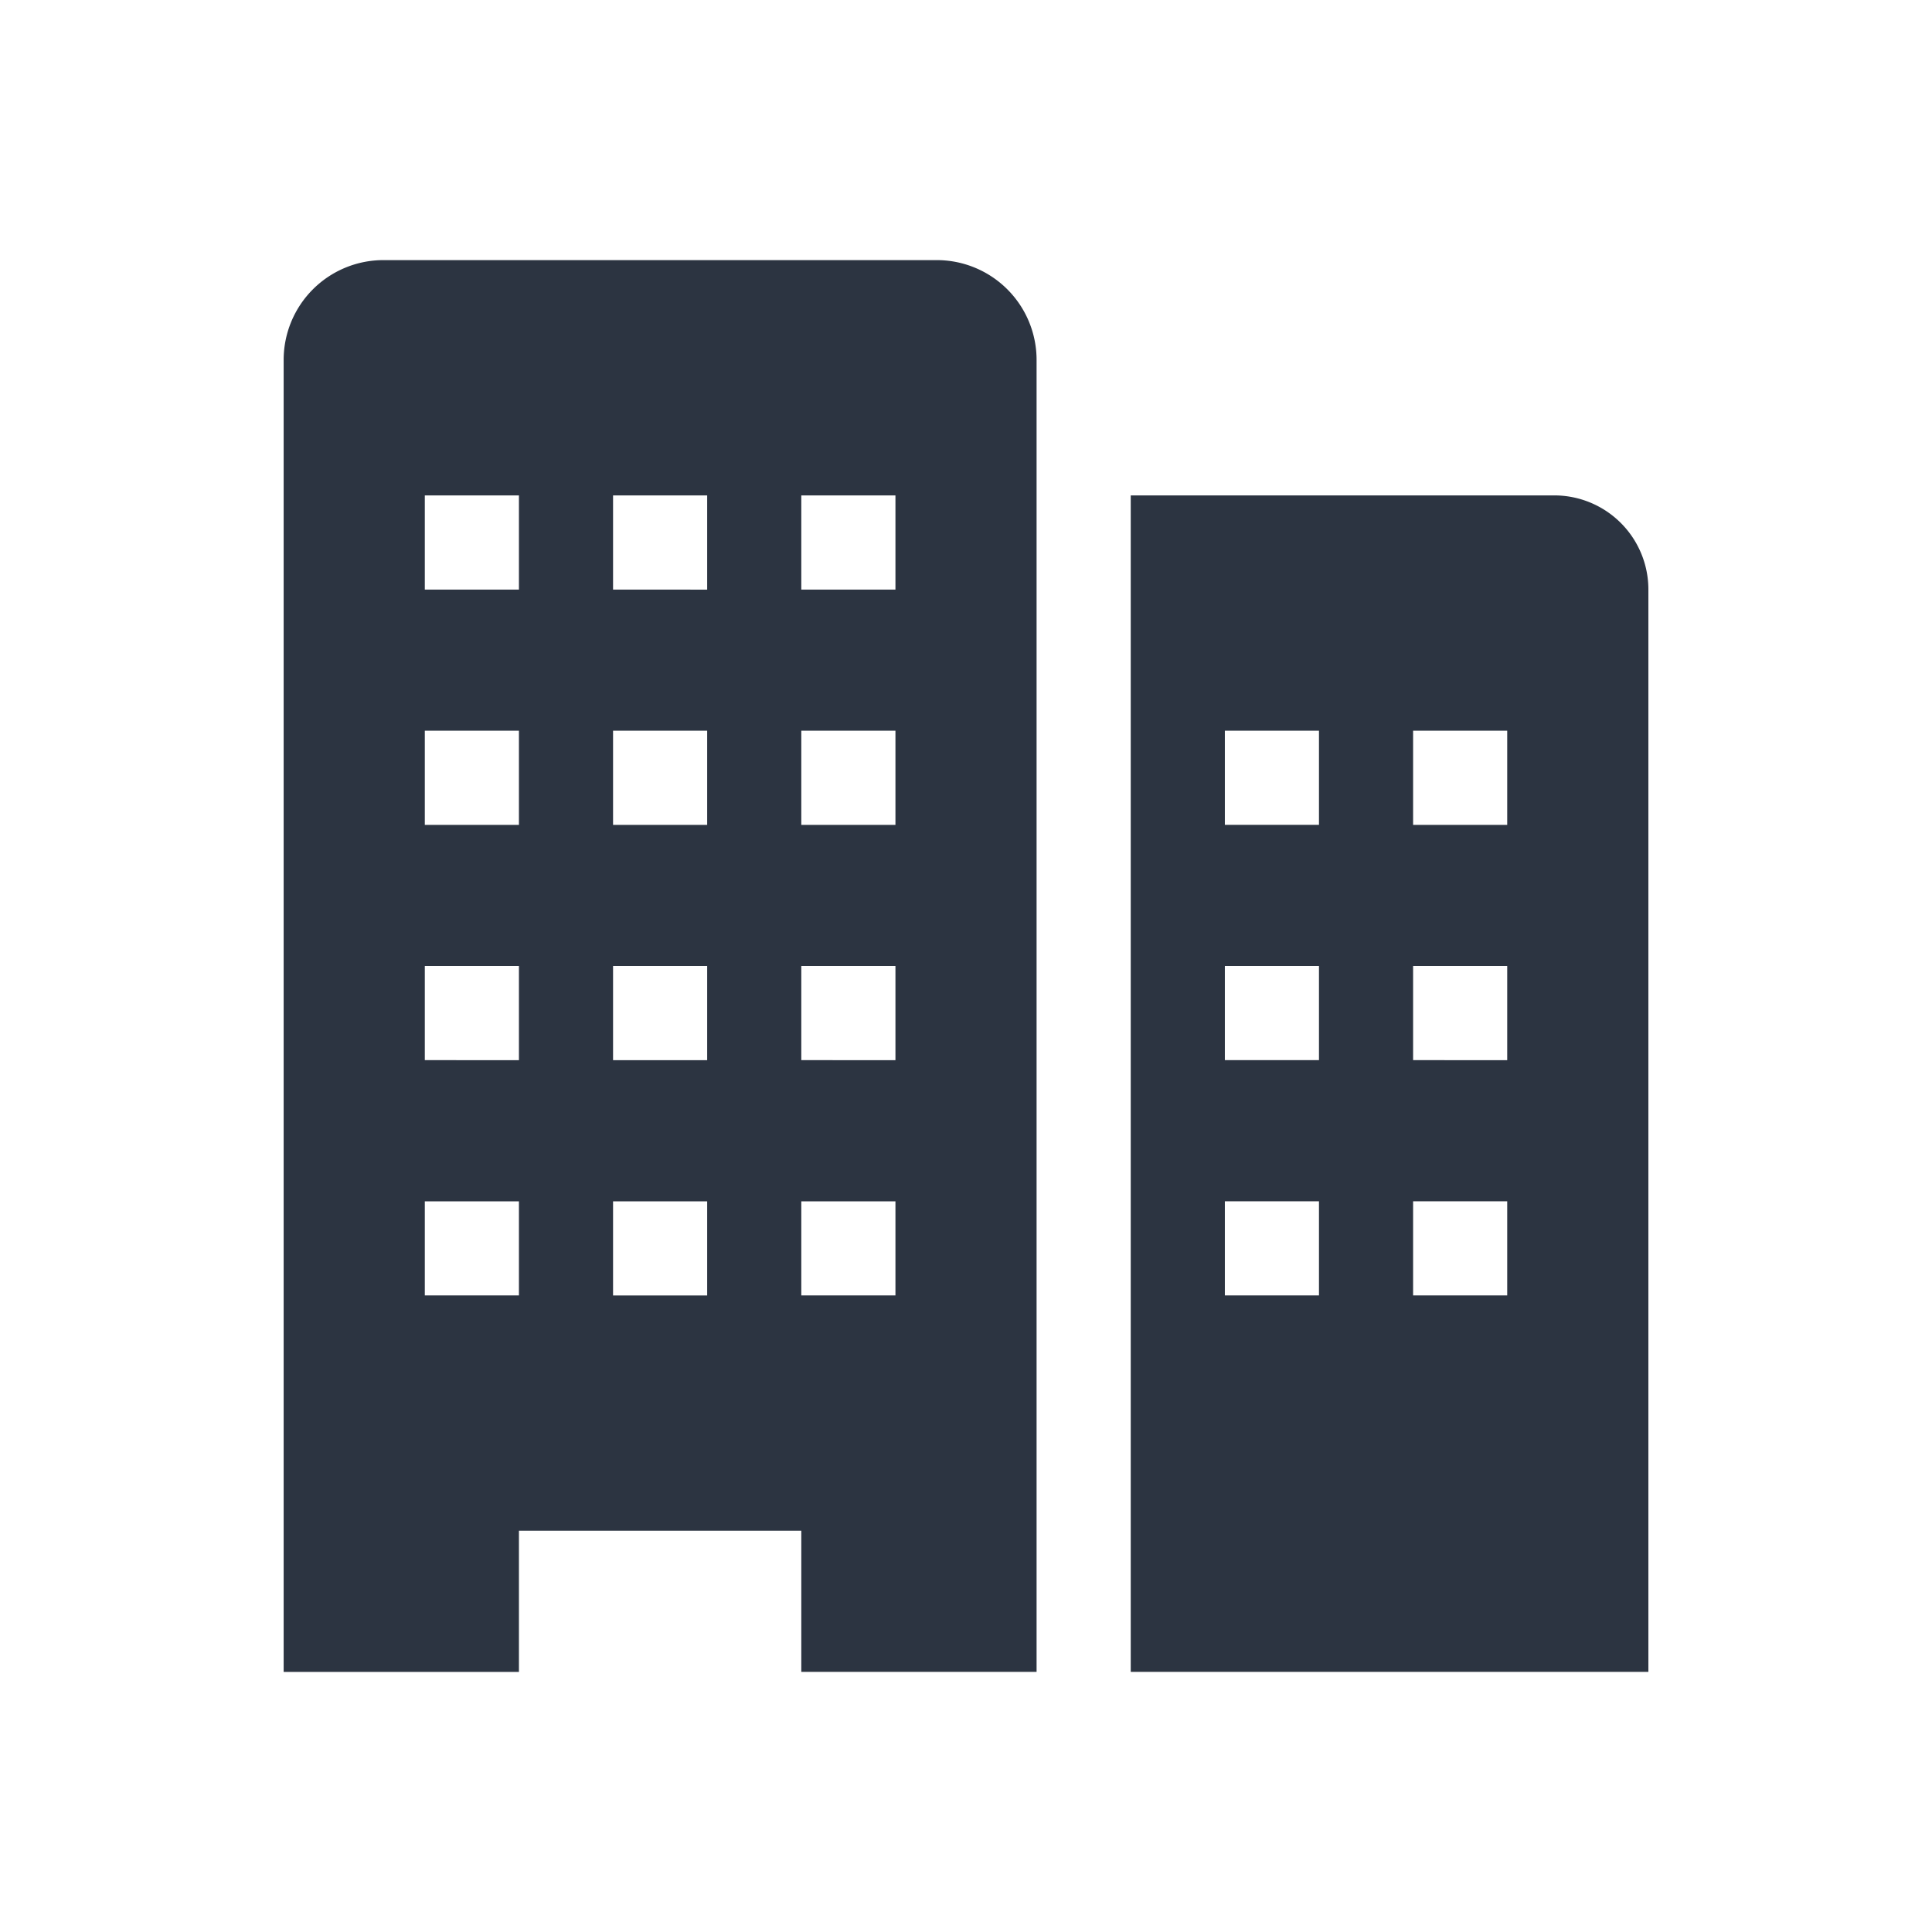 <svg xmlns="http://www.w3.org/2000/svg" width="60" height="60" viewBox="0 0 60 60">
  <g id="Group_69" data-name="Group 69" transform="translate(-724 -677)">
    <rect id="Rectangle_97" data-name="Rectangle 97" width="60" height="60" transform="translate(724 677)" fill="#fff" opacity="0"/>
    <g id="building-solid" transform="translate(728.809 682.078)">
      <path id="Path_35" data-name="Path 35" d="M35.153,8H22V44.537H38.076V10.923A2.923,2.923,0,0,0,35.153,8ZM27.846,32.845H24.923V29.922h2.923Zm0-7.307H24.923V22.615h2.923Zm0-7.307H24.923V15.307h2.923Zm5.846,14.615H30.769V29.922h2.923Zm0-7.307H30.769V22.615h2.923Zm0-7.307H30.769V15.307h2.923Z" transform="translate(8.307 2.307)" fill="#2c3441"/>
      <path id="Path_36" data-name="Path 36" d="M24.285,3H7.1A3.1,3.1,0,0,0,4,6.1V46.845h7.307V42.46h8.769v4.384h7.307V6.1a3.1,3.1,0,0,0-3.1-3.1ZM11.307,35.153H8.384V32.23h2.923Zm0-7.307H8.384V24.922h2.923Zm0-7.307H8.384V17.615h2.923Zm0-7.307H8.384V10.307h2.923Zm5.846,21.922H14.23V32.23h2.923Zm0-7.307H14.23V24.922h2.923Zm0-7.307H14.23V17.615h2.923Zm0-7.307H14.23V10.307h2.923ZM23,35.153H20.076V32.23H23Zm0-7.307H20.076V24.922H23Zm0-7.307H20.076V17.615H23Zm0-7.307H20.076V10.307H23Z" transform="translate(0 0)" fill="#2c3441"/>
    </g>
  </g>
</svg>
